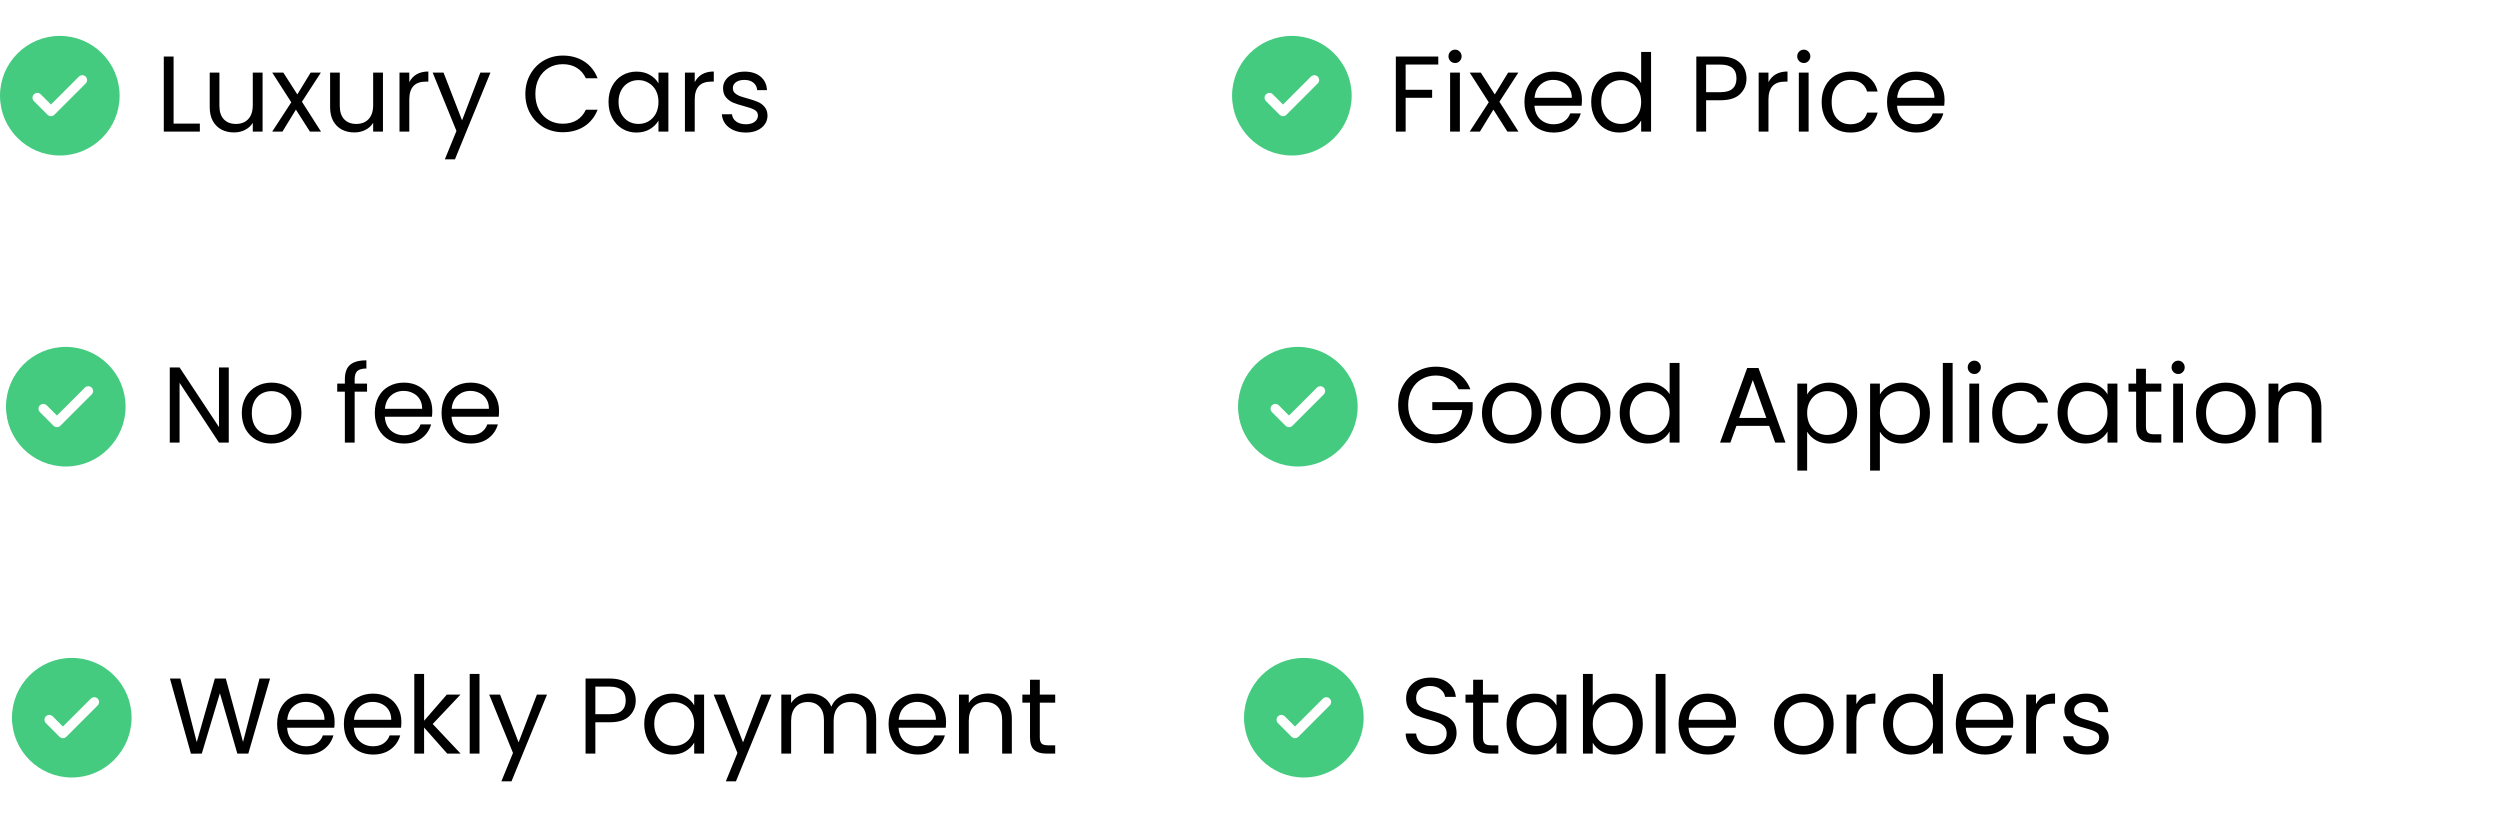 <svg width="418" height="136" viewBox="0 0 418 136" fill="none" xmlns="http://www.w3.org/2000/svg">
<g clip-path="url(#clip0)">
<path d="M217.001 58C211.487 58 207.001 62.486 207.001 68C207.001 73.514 211.487 78 217.001 78C222.515 78 227 73.514 227 68C227 62.486 222.515 58 217.001 58ZM221.328 65.951L216.091 71.188C215.934 71.345 215.727 71.424 215.521 71.424C215.315 71.424 215.109 71.345 214.951 71.188L212.674 68.91C212.359 68.595 212.359 68.085 212.674 67.77C212.989 67.456 213.498 67.456 213.813 67.77L215.521 69.479L220.19 64.811C220.504 64.496 221.014 64.496 221.328 64.811C221.643 65.126 221.643 65.636 221.328 65.951Z" fill="#45CB80"/>
</g>
<g clip-path="url(#clip1)">
<path d="M218.001 110C212.487 110 208.001 114.486 208.001 120C208.001 125.514 212.487 130 218.001 130C223.515 130 228 125.514 228 120C228 114.486 223.515 110 218.001 110ZM222.328 117.951L217.091 123.188C216.934 123.345 216.727 123.424 216.521 123.424C216.315 123.424 216.109 123.345 215.951 123.188L213.674 120.91C213.359 120.595 213.359 120.085 213.674 119.77C213.989 119.456 214.498 119.456 214.813 119.77L216.521 121.479L221.19 116.811C221.504 116.496 222.014 116.496 222.328 116.811C222.643 117.126 222.643 117.636 222.328 117.951Z" fill="#45CB80"/>
</g>
<g clip-path="url(#clip2)">
<path d="M10.001 6C4.487 6 0.001 10.486 0.001 16C0.001 21.514 4.487 26 10.001 26C15.515 26 20 21.514 20 16C20 10.486 15.515 6 10.001 6ZM14.329 13.951L9.091 19.188C8.934 19.345 8.727 19.424 8.521 19.424C8.315 19.424 8.109 19.345 7.951 19.188L5.674 16.91C5.359 16.595 5.359 16.085 5.674 15.771C5.989 15.456 6.498 15.456 6.813 15.771L8.521 17.479L13.19 12.811C13.504 12.496 14.014 12.496 14.329 12.811C14.643 13.126 14.643 13.636 14.329 13.951Z" fill="#45CB80"/>
</g>
<path d="M29.024 20.668H33.416V22H27.386V9.454H29.024V20.668ZM43.904 12.136V22H42.266V20.542C41.953 21.046 41.516 21.442 40.952 21.73C40.4 22.006 39.788 22.144 39.115 22.144C38.347 22.144 37.657 21.988 37.045 21.676C36.434 21.352 35.947 20.872 35.587 20.236C35.239 19.6 35.066 18.826 35.066 17.914V12.136H36.685V17.698C36.685 18.67 36.931 19.42 37.423 19.948C37.916 20.464 38.587 20.722 39.44 20.722C40.316 20.722 41.005 20.452 41.51 19.912C42.014 19.372 42.266 18.586 42.266 17.554V12.136H43.904ZM51.817 22L49.477 18.328L47.227 22H45.517L48.703 17.104L45.517 12.136H47.371L49.711 15.79L51.943 12.136H53.653L50.485 17.014L53.671 22H51.817ZM64.031 12.136V22H62.392V20.542C62.081 21.046 61.642 21.442 61.078 21.73C60.526 22.006 59.914 22.144 59.242 22.144C58.474 22.144 57.785 21.988 57.172 21.676C56.56 21.352 56.075 20.872 55.715 20.236C55.367 19.6 55.193 18.826 55.193 17.914V12.136H56.812V17.698C56.812 18.67 57.059 19.42 57.55 19.948C58.042 20.464 58.715 20.722 59.566 20.722C60.443 20.722 61.133 20.452 61.636 19.912C62.141 19.372 62.392 18.586 62.392 17.554V12.136H64.031ZM68.434 13.738C68.722 13.174 69.13 12.736 69.658 12.424C70.198 12.112 70.852 11.956 71.62 11.956V13.648H71.188C69.352 13.648 68.434 14.644 68.434 16.636V22H66.796V12.136H68.434V13.738ZM82.007 12.136L76.067 26.644H74.375L76.319 21.892L72.341 12.136H74.159L77.255 20.128L80.315 12.136H82.007ZM87.84 15.718C87.84 14.494 88.116 13.396 88.668 12.424C89.22 11.44 89.97 10.672 90.918 10.12C91.878 9.568 92.94 9.292 94.104 9.292C95.472 9.292 96.666 9.622 97.686 10.282C98.706 10.942 99.45 11.878 99.918 13.09H97.956C97.608 12.334 97.104 11.752 96.444 11.344C95.796 10.936 95.016 10.732 94.104 10.732C93.228 10.732 92.442 10.936 91.746 11.344C91.05 11.752 90.504 12.334 90.108 13.09C89.712 13.834 89.514 14.71 89.514 15.718C89.514 16.714 89.712 17.59 90.108 18.346C90.504 19.09 91.05 19.666 91.746 20.074C92.442 20.482 93.228 20.686 94.104 20.686C95.016 20.686 95.796 20.488 96.444 20.092C97.104 19.684 97.608 19.102 97.956 18.346H99.918C99.45 19.546 98.706 20.476 97.686 21.136C96.666 21.784 95.472 22.108 94.104 22.108C92.94 22.108 91.878 21.838 90.918 21.298C89.97 20.746 89.22 19.984 88.668 19.012C88.116 18.04 87.84 16.942 87.84 15.718ZM101.745 17.032C101.745 16.024 101.949 15.142 102.357 14.386C102.765 13.618 103.323 13.024 104.031 12.604C104.751 12.184 105.549 11.974 106.425 11.974C107.289 11.974 108.039 12.16 108.675 12.532C109.311 12.904 109.785 13.372 110.097 13.936V12.136H111.753V22H110.097V20.164C109.773 20.74 109.287 21.22 108.639 21.604C108.003 21.976 107.259 22.162 106.407 22.162C105.531 22.162 104.739 21.946 104.031 21.514C103.323 21.082 102.765 20.476 102.357 19.696C101.949 18.916 101.745 18.028 101.745 17.032ZM110.097 17.05C110.097 16.306 109.947 15.658 109.647 15.106C109.347 14.554 108.939 14.134 108.423 13.846C107.919 13.546 107.361 13.396 106.749 13.396C106.137 13.396 105.579 13.54 105.075 13.828C104.571 14.116 104.169 14.536 103.869 15.088C103.569 15.64 103.419 16.288 103.419 17.032C103.419 17.788 103.569 18.448 103.869 19.012C104.169 19.564 104.571 19.99 105.075 20.29C105.579 20.578 106.137 20.722 106.749 20.722C107.361 20.722 107.919 20.578 108.423 20.29C108.939 19.99 109.347 19.564 109.647 19.012C109.947 18.448 110.097 17.794 110.097 17.05ZM116.159 13.738C116.447 13.174 116.855 12.736 117.383 12.424C117.923 12.112 118.577 11.956 119.345 11.956V13.648H118.913C117.077 13.648 116.159 14.644 116.159 16.636V22H114.521V12.136H116.159V13.738ZM124.728 22.162C123.972 22.162 123.294 22.036 122.694 21.784C122.094 21.52 121.62 21.16 121.272 20.704C120.924 20.236 120.732 19.702 120.696 19.102H122.388C122.436 19.594 122.664 19.996 123.072 20.308C123.492 20.62 124.038 20.776 124.71 20.776C125.334 20.776 125.826 20.638 126.186 20.362C126.546 20.086 126.726 19.738 126.726 19.318C126.726 18.886 126.534 18.568 126.15 18.364C125.766 18.148 125.172 17.938 124.368 17.734C123.636 17.542 123.036 17.35 122.568 17.158C122.112 16.954 121.716 16.66 121.38 16.276C121.056 15.88 120.894 15.364 120.894 14.728C120.894 14.224 121.044 13.762 121.344 13.342C121.644 12.922 122.07 12.592 122.622 12.352C123.174 12.1 123.804 11.974 124.512 11.974C125.604 11.974 126.486 12.25 127.158 12.802C127.83 13.354 128.19 14.11 128.238 15.07H126.6C126.564 14.554 126.354 14.14 125.97 13.828C125.598 13.516 125.094 13.36 124.458 13.36C123.87 13.36 123.402 13.486 123.054 13.738C122.706 13.99 122.532 14.32 122.532 14.728C122.532 15.052 122.634 15.322 122.838 15.538C123.054 15.742 123.318 15.91 123.63 16.042C123.954 16.162 124.398 16.3 124.962 16.456C125.67 16.648 126.246 16.84 126.69 17.032C127.134 17.212 127.512 17.488 127.824 17.86C128.148 18.232 128.316 18.718 128.328 19.318C128.328 19.858 128.178 20.344 127.878 20.776C127.578 21.208 127.152 21.55 126.6 21.802C126.06 22.042 125.436 22.162 124.728 22.162Z" fill="black"/>
<g clip-path="url(#clip3)">
<path d="M216.001 6C210.487 6 206.001 10.486 206.001 16C206.001 21.514 210.487 26 216.001 26C221.515 26 226 21.514 226 16C226 10.486 221.515 6 216.001 6ZM220.328 13.951L215.091 19.188C214.934 19.345 214.727 19.424 214.521 19.424C214.315 19.424 214.109 19.345 213.951 19.188L211.674 16.91C211.359 16.595 211.359 16.085 211.674 15.771C211.989 15.456 212.498 15.456 212.813 15.771L214.521 17.479L219.19 12.811C219.504 12.496 220.014 12.496 220.328 12.811C220.643 13.126 220.643 13.636 220.328 13.951Z" fill="#45CB80"/>
</g>
<path d="M240.478 9.454V10.786H235.024V15.016H239.452V16.348H235.024V22H233.386V9.454H240.478ZM243.302 10.534C242.99 10.534 242.726 10.426 242.51 10.21C242.294 9.994 242.186 9.73 242.186 9.418C242.186 9.106 242.294 8.842 242.51 8.626C242.726 8.41 242.99 8.302 243.302 8.302C243.602 8.302 243.854 8.41 244.058 8.626C244.274 8.842 244.382 9.106 244.382 9.418C244.382 9.73 244.274 9.994 244.058 10.21C243.854 10.426 243.602 10.534 243.302 10.534ZM244.094 12.136V22H242.456V12.136H244.094ZM252.034 22L249.694 18.328L247.444 22H245.734L248.92 17.104L245.734 12.136H247.588L249.928 15.79L252.16 12.136H253.87L250.702 17.014L253.888 22H252.034ZM264.499 16.69C264.499 17.002 264.481 17.332 264.445 17.68H256.561C256.621 18.652 256.951 19.414 257.551 19.966C258.163 20.506 258.901 20.776 259.765 20.776C260.473 20.776 261.061 20.614 261.529 20.29C262.009 19.954 262.345 19.51 262.537 18.958H264.301C264.037 19.906 263.509 20.68 262.717 21.28C261.925 21.868 260.941 22.162 259.765 22.162C258.829 22.162 257.989 21.952 257.245 21.532C256.513 21.112 255.937 20.518 255.517 19.75C255.097 18.97 254.887 18.07 254.887 17.05C254.887 16.03 255.091 15.136 255.499 14.368C255.907 13.6 256.477 13.012 257.209 12.604C257.953 12.184 258.805 11.974 259.765 11.974C260.701 11.974 261.529 12.178 262.249 12.586C262.969 12.994 263.521 13.558 263.905 14.278C264.301 14.986 264.499 15.79 264.499 16.69ZM262.807 16.348C262.807 15.724 262.669 15.19 262.393 14.746C262.117 14.29 261.739 13.948 261.259 13.72C260.791 13.48 260.269 13.36 259.693 13.36C258.865 13.36 258.157 13.624 257.569 14.152C256.993 14.68 256.663 15.412 256.579 16.348H262.807ZM266.049 17.032C266.049 16.024 266.253 15.142 266.661 14.386C267.069 13.618 267.627 13.024 268.335 12.604C269.055 12.184 269.859 11.974 270.747 11.974C271.515 11.974 272.229 12.154 272.889 12.514C273.549 12.862 274.053 13.324 274.401 13.9V8.68H276.057V22H274.401V20.146C274.077 20.734 273.597 21.22 272.961 21.604C272.325 21.976 271.581 22.162 270.729 22.162C269.853 22.162 269.055 21.946 268.335 21.514C267.627 21.082 267.069 20.476 266.661 19.696C266.253 18.916 266.049 18.028 266.049 17.032ZM274.401 17.05C274.401 16.306 274.251 15.658 273.951 15.106C273.651 14.554 273.243 14.134 272.727 13.846C272.223 13.546 271.665 13.396 271.053 13.396C270.441 13.396 269.883 13.54 269.379 13.828C268.875 14.116 268.473 14.536 268.173 15.088C267.873 15.64 267.723 16.288 267.723 17.032C267.723 17.788 267.873 18.448 268.173 19.012C268.473 19.564 268.875 19.99 269.379 20.29C269.883 20.578 270.441 20.722 271.053 20.722C271.665 20.722 272.223 20.578 272.727 20.29C273.243 19.99 273.651 19.564 273.951 19.012C274.251 18.448 274.401 17.794 274.401 17.05ZM292.012 13.126C292.012 14.17 291.652 15.04 290.932 15.736C290.224 16.42 289.138 16.762 287.674 16.762H285.262V22H283.624V9.454H287.674C289.09 9.454 290.164 9.796 290.896 10.48C291.64 11.164 292.012 12.046 292.012 13.126ZM287.674 15.412C288.586 15.412 289.258 15.214 289.69 14.818C290.122 14.422 290.338 13.858 290.338 13.126C290.338 11.578 289.45 10.804 287.674 10.804H285.262V15.412H287.674ZM295.686 13.738C295.974 13.174 296.382 12.736 296.91 12.424C297.45 12.112 298.104 11.956 298.872 11.956V13.648H298.44C296.604 13.648 295.686 14.644 295.686 16.636V22H294.048V12.136H295.686V13.738ZM301.609 10.534C301.297 10.534 301.033 10.426 300.817 10.21C300.601 9.994 300.493 9.73 300.493 9.418C300.493 9.106 300.601 8.842 300.817 8.626C301.033 8.41 301.297 8.302 301.609 8.302C301.909 8.302 302.161 8.41 302.365 8.626C302.581 8.842 302.689 9.106 302.689 9.418C302.689 9.73 302.581 9.994 302.365 10.21C302.161 10.426 301.909 10.534 301.609 10.534ZM302.401 12.136V22H300.763V12.136H302.401ZM304.581 17.05C304.581 16.03 304.785 15.142 305.193 14.386C305.601 13.618 306.165 13.024 306.885 12.604C307.617 12.184 308.451 11.974 309.387 11.974C310.599 11.974 311.595 12.268 312.375 12.856C313.167 13.444 313.689 14.26 313.941 15.304H312.177C312.009 14.704 311.679 14.23 311.187 13.882C310.707 13.534 310.107 13.36 309.387 13.36C308.451 13.36 307.695 13.684 307.119 14.332C306.543 14.968 306.255 15.874 306.255 17.05C306.255 18.238 306.543 19.156 307.119 19.804C307.695 20.452 308.451 20.776 309.387 20.776C310.107 20.776 310.707 20.608 311.187 20.272C311.667 19.936 311.997 19.456 312.177 18.832H313.941C313.677 19.84 313.149 20.65 312.357 21.262C311.565 21.862 310.575 22.162 309.387 22.162C308.451 22.162 307.617 21.952 306.885 21.532C306.165 21.112 305.601 20.518 305.193 19.75C304.785 18.982 304.581 18.082 304.581 17.05ZM325.126 16.69C325.126 17.002 325.108 17.332 325.072 17.68H317.188C317.248 18.652 317.578 19.414 318.178 19.966C318.79 20.506 319.528 20.776 320.392 20.776C321.1 20.776 321.688 20.614 322.156 20.29C322.636 19.954 322.972 19.51 323.164 18.958H324.928C324.664 19.906 324.136 20.68 323.344 21.28C322.552 21.868 321.568 22.162 320.392 22.162C319.456 22.162 318.616 21.952 317.872 21.532C317.14 21.112 316.564 20.518 316.144 19.75C315.724 18.97 315.514 18.07 315.514 17.05C315.514 16.03 315.718 15.136 316.126 14.368C316.534 13.6 317.104 13.012 317.836 12.604C318.58 12.184 319.432 11.974 320.392 11.974C321.328 11.974 322.156 12.178 322.876 12.586C323.596 12.994 324.148 13.558 324.532 14.278C324.928 14.986 325.126 15.79 325.126 16.69ZM323.434 16.348C323.434 15.724 323.296 15.19 323.02 14.746C322.744 14.29 322.366 13.948 321.886 13.72C321.418 13.48 320.896 13.36 320.32 13.36C319.492 13.36 318.784 13.624 318.196 14.152C317.62 14.68 317.29 15.412 317.206 16.348H323.434Z" fill="black"/>
<g clip-path="url(#clip4)">
<path d="M11.001 58C5.487 58 1.001 62.486 1.001 68C1.001 73.514 5.487 78 11.001 78C16.515 78 21 73.514 21 68C21 62.486 16.515 58 11.001 58ZM15.329 65.951L10.091 71.188C9.934 71.345 9.727 71.424 9.521 71.424C9.315 71.424 9.109 71.345 8.951 71.188L6.674 68.91C6.359 68.595 6.359 68.085 6.674 67.77C6.989 67.456 7.498 67.456 7.813 67.77L9.521 69.479L14.19 64.811C14.504 64.496 15.014 64.496 15.329 64.811C15.643 65.126 15.643 65.636 15.329 65.951Z" fill="#45CB80"/>
</g>
<path d="M38.25 74H36.612L30.024 64.01V74H28.386V61.436H30.024L36.612 71.408V61.436H38.25V74ZM45.344 74.162C44.42 74.162 43.58 73.952 42.824 73.532C42.08 73.112 41.492 72.518 41.06 71.75C40.64 70.97 40.43 70.07 40.43 69.05C40.43 68.042 40.646 67.154 41.078 66.386C41.522 65.606 42.122 65.012 42.878 64.604C43.634 64.184 44.48 63.974 45.416 63.974C46.352 63.974 47.198 64.184 47.954 64.604C48.71 65.012 49.304 65.6 49.736 66.368C50.18 67.136 50.402 68.03 50.402 69.05C50.402 70.07 50.174 70.97 49.718 71.75C49.274 72.518 48.668 73.112 47.9 73.532C47.132 73.952 46.28 74.162 45.344 74.162ZM45.344 72.722C45.932 72.722 46.484 72.584 47 72.308C47.516 72.032 47.93 71.618 48.242 71.066C48.566 70.514 48.728 69.842 48.728 69.05C48.728 68.258 48.572 67.586 48.26 67.034C47.948 66.482 47.54 66.074 47.036 65.81C46.532 65.534 45.986 65.396 45.398 65.396C44.798 65.396 44.246 65.534 43.742 65.81C43.25 66.074 42.854 66.482 42.554 67.034C42.254 67.586 42.104 68.258 42.104 69.05C42.104 69.854 42.248 70.532 42.536 71.084C42.836 71.636 43.232 72.05 43.724 72.326C44.216 72.59 44.756 72.722 45.344 72.722ZM61.369 65.486H59.299V74H57.661V65.486H56.383V64.136H57.661V63.434C57.661 62.33 57.943 61.526 58.507 61.022C59.083 60.506 60.001 60.248 61.261 60.248V61.616C60.541 61.616 60.031 61.76 59.731 62.048C59.443 62.324 59.299 62.786 59.299 63.434V64.136H61.369V65.486ZM72.279 68.69C72.279 69.002 72.261 69.332 72.225 69.68H64.341C64.401 70.652 64.731 71.414 65.331 71.966C65.943 72.506 66.681 72.776 67.545 72.776C68.253 72.776 68.841 72.614 69.309 72.29C69.789 71.954 70.125 71.51 70.317 70.958H72.081C71.817 71.906 71.289 72.68 70.497 73.28C69.705 73.868 68.721 74.162 67.545 74.162C66.609 74.162 65.769 73.952 65.025 73.532C64.293 73.112 63.717 72.518 63.297 71.75C62.877 70.97 62.667 70.07 62.667 69.05C62.667 68.03 62.871 67.136 63.279 66.368C63.687 65.6 64.257 65.012 64.989 64.604C65.733 64.184 66.585 63.974 67.545 63.974C68.481 63.974 69.309 64.178 70.029 64.586C70.749 64.994 71.301 65.558 71.685 66.278C72.081 66.986 72.279 67.79 72.279 68.69ZM70.587 68.348C70.587 67.724 70.449 67.19 70.173 66.746C69.897 66.29 69.519 65.948 69.039 65.72C68.571 65.48 68.049 65.36 67.473 65.36C66.645 65.36 65.937 65.624 65.349 66.152C64.773 66.68 64.443 67.412 64.359 68.348H70.587ZM83.441 68.69C83.441 69.002 83.423 69.332 83.387 69.68H75.503C75.563 70.652 75.893 71.414 76.493 71.966C77.105 72.506 77.843 72.776 78.707 72.776C79.415 72.776 80.003 72.614 80.471 72.29C80.951 71.954 81.287 71.51 81.479 70.958H83.243C82.979 71.906 82.451 72.68 81.659 73.28C80.867 73.868 79.883 74.162 78.707 74.162C77.771 74.162 76.931 73.952 76.187 73.532C75.455 73.112 74.879 72.518 74.459 71.75C74.039 70.97 73.829 70.07 73.829 69.05C73.829 68.03 74.033 67.136 74.441 66.368C74.849 65.6 75.419 65.012 76.151 64.604C76.895 64.184 77.747 63.974 78.707 63.974C79.643 63.974 80.471 64.178 81.191 64.586C81.911 64.994 82.463 65.558 82.847 66.278C83.243 66.986 83.441 67.79 83.441 68.69ZM81.749 68.348C81.749 67.724 81.611 67.19 81.335 66.746C81.059 66.29 80.681 65.948 80.201 65.72C79.733 65.48 79.211 65.36 78.635 65.36C77.807 65.36 77.099 65.624 76.511 66.152C75.935 66.68 75.605 67.412 75.521 68.348H81.749Z" fill="black"/>
<path d="M243.89 65.09C243.542 64.358 243.038 63.794 242.378 63.398C241.718 62.99 240.95 62.786 240.074 62.786C239.198 62.786 238.406 62.99 237.698 63.398C237.002 63.794 236.45 64.37 236.042 65.126C235.646 65.87 235.448 66.734 235.448 67.718C235.448 68.702 235.646 69.566 236.042 70.31C236.45 71.054 237.002 71.63 237.698 72.038C238.406 72.434 239.198 72.632 240.074 72.632C241.298 72.632 242.306 72.266 243.098 71.534C243.89 70.802 244.352 69.812 244.484 68.564H239.48V67.232H246.23V68.492C246.134 69.524 245.81 70.472 245.258 71.336C244.706 72.188 243.98 72.866 243.08 73.37C242.18 73.862 241.178 74.108 240.074 74.108C238.91 74.108 237.848 73.838 236.888 73.298C235.928 72.746 235.166 71.984 234.602 71.012C234.05 70.04 233.774 68.942 233.774 67.718C233.774 66.494 234.05 65.396 234.602 64.424C235.166 63.44 235.928 62.678 236.888 62.138C237.848 61.586 238.91 61.31 240.074 61.31C241.406 61.31 242.582 61.64 243.602 62.3C244.634 62.96 245.384 63.89 245.852 65.09H243.89ZM252.698 74.162C251.774 74.162 250.934 73.952 250.178 73.532C249.434 73.112 248.846 72.518 248.414 71.75C247.994 70.97 247.784 70.07 247.784 69.05C247.784 68.042 248 67.154 248.432 66.386C248.876 65.606 249.476 65.012 250.232 64.604C250.988 64.184 251.834 63.974 252.77 63.974C253.706 63.974 254.552 64.184 255.308 64.604C256.064 65.012 256.658 65.6 257.09 66.368C257.534 67.136 257.756 68.03 257.756 69.05C257.756 70.07 257.528 70.97 257.072 71.75C256.628 72.518 256.022 73.112 255.254 73.532C254.486 73.952 253.634 74.162 252.698 74.162ZM252.698 72.722C253.286 72.722 253.838 72.584 254.354 72.308C254.87 72.032 255.284 71.618 255.596 71.066C255.92 70.514 256.082 69.842 256.082 69.05C256.082 68.258 255.926 67.586 255.614 67.034C255.302 66.482 254.894 66.074 254.39 65.81C253.886 65.534 253.34 65.396 252.752 65.396C252.152 65.396 251.6 65.534 251.096 65.81C250.604 66.074 250.208 66.482 249.908 67.034C249.608 67.586 249.458 68.258 249.458 69.05C249.458 69.854 249.602 70.532 249.89 71.084C250.19 71.636 250.586 72.05 251.078 72.326C251.57 72.59 252.11 72.722 252.698 72.722ZM264.211 74.162C263.287 74.162 262.447 73.952 261.691 73.532C260.947 73.112 260.359 72.518 259.927 71.75C259.507 70.97 259.297 70.07 259.297 69.05C259.297 68.042 259.513 67.154 259.945 66.386C260.389 65.606 260.989 65.012 261.745 64.604C262.501 64.184 263.347 63.974 264.283 63.974C265.219 63.974 266.065 64.184 266.821 64.604C267.577 65.012 268.171 65.6 268.603 66.368C269.047 67.136 269.269 68.03 269.269 69.05C269.269 70.07 269.041 70.97 268.585 71.75C268.141 72.518 267.535 73.112 266.767 73.532C265.999 73.952 265.147 74.162 264.211 74.162ZM264.211 72.722C264.799 72.722 265.351 72.584 265.867 72.308C266.383 72.032 266.797 71.618 267.109 71.066C267.433 70.514 267.595 69.842 267.595 69.05C267.595 68.258 267.439 67.586 267.127 67.034C266.815 66.482 266.407 66.074 265.903 65.81C265.399 65.534 264.853 65.396 264.265 65.396C263.665 65.396 263.113 65.534 262.609 65.81C262.117 66.074 261.721 66.482 261.421 67.034C261.121 67.586 260.971 68.258 260.971 69.05C260.971 69.854 261.115 70.532 261.403 71.084C261.703 71.636 262.099 72.05 262.591 72.326C263.083 72.59 263.623 72.722 264.211 72.722ZM270.811 69.032C270.811 68.024 271.015 67.142 271.423 66.386C271.831 65.618 272.389 65.024 273.097 64.604C273.817 64.184 274.621 63.974 275.509 63.974C276.277 63.974 276.991 64.154 277.651 64.514C278.311 64.862 278.815 65.324 279.163 65.9V60.68H280.819V74H279.163V72.146C278.839 72.734 278.359 73.22 277.723 73.604C277.087 73.976 276.343 74.162 275.491 74.162C274.615 74.162 273.817 73.946 273.097 73.514C272.389 73.082 271.831 72.476 271.423 71.696C271.015 70.916 270.811 70.028 270.811 69.032ZM279.163 69.05C279.163 68.306 279.013 67.658 278.713 67.106C278.413 66.554 278.005 66.134 277.489 65.846C276.985 65.546 276.427 65.396 275.815 65.396C275.203 65.396 274.645 65.54 274.141 65.828C273.637 66.116 273.235 66.536 272.935 67.088C272.635 67.64 272.485 68.288 272.485 69.032C272.485 69.788 272.635 70.448 272.935 71.012C273.235 71.564 273.637 71.99 274.141 72.29C274.645 72.578 275.203 72.722 275.815 72.722C276.427 72.722 276.985 72.578 277.489 72.29C278.005 71.99 278.413 71.564 278.713 71.012C279.013 70.448 279.163 69.794 279.163 69.05ZM295.802 71.21H290.33L289.322 74H287.594L292.13 61.526H294.02L298.538 74H296.81L295.802 71.21ZM295.334 69.878L293.066 63.542L290.798 69.878H295.334ZM302.153 65.954C302.477 65.39 302.957 64.922 303.593 64.55C304.241 64.166 304.991 63.974 305.843 63.974C306.719 63.974 307.511 64.184 308.219 64.604C308.939 65.024 309.503 65.618 309.911 66.386C310.319 67.142 310.523 68.024 310.523 69.032C310.523 70.028 310.319 70.916 309.911 71.696C309.503 72.476 308.939 73.082 308.219 73.514C307.511 73.946 306.719 74.162 305.843 74.162C305.003 74.162 304.259 73.976 303.611 73.604C302.975 73.22 302.489 72.746 302.153 72.182V78.68H300.515V64.136H302.153V65.954ZM308.849 69.032C308.849 68.288 308.699 67.64 308.399 67.088C308.099 66.536 307.691 66.116 307.175 65.828C306.671 65.54 306.113 65.396 305.501 65.396C304.901 65.396 304.343 65.546 303.827 65.846C303.323 66.134 302.915 66.56 302.603 67.124C302.303 67.676 302.153 68.318 302.153 69.05C302.153 69.794 302.303 70.448 302.603 71.012C302.915 71.564 303.323 71.99 303.827 72.29C304.343 72.578 304.901 72.722 305.501 72.722C306.113 72.722 306.671 72.578 307.175 72.29C307.691 71.99 308.099 71.564 308.399 71.012C308.699 70.448 308.849 69.788 308.849 69.032ZM314.317 65.954C314.641 65.39 315.121 64.922 315.757 64.55C316.405 64.166 317.155 63.974 318.007 63.974C318.883 63.974 319.675 64.184 320.383 64.604C321.103 65.024 321.667 65.618 322.075 66.386C322.483 67.142 322.687 68.024 322.687 69.032C322.687 70.028 322.483 70.916 322.075 71.696C321.667 72.476 321.103 73.082 320.383 73.514C319.675 73.946 318.883 74.162 318.007 74.162C317.167 74.162 316.423 73.976 315.775 73.604C315.139 73.22 314.653 72.746 314.317 72.182V78.68H312.679V64.136H314.317V65.954ZM321.013 69.032C321.013 68.288 320.863 67.64 320.563 67.088C320.263 66.536 319.855 66.116 319.339 65.828C318.835 65.54 318.277 65.396 317.665 65.396C317.065 65.396 316.507 65.546 315.991 65.846C315.487 66.134 315.079 66.56 314.767 67.124C314.467 67.676 314.317 68.318 314.317 69.05C314.317 69.794 314.467 70.448 314.767 71.012C315.079 71.564 315.487 71.99 315.991 72.29C316.507 72.578 317.065 72.722 317.665 72.722C318.277 72.722 318.835 72.578 319.339 72.29C319.855 71.99 320.263 71.564 320.563 71.012C320.863 70.448 321.013 69.788 321.013 69.032ZM326.481 60.68V74H324.843V60.68H326.481ZM330.119 62.534C329.807 62.534 329.543 62.426 329.327 62.21C329.111 61.994 329.003 61.73 329.003 61.418C329.003 61.106 329.111 60.842 329.327 60.626C329.543 60.41 329.807 60.302 330.119 60.302C330.419 60.302 330.671 60.41 330.875 60.626C331.091 60.842 331.199 61.106 331.199 61.418C331.199 61.73 331.091 61.994 330.875 62.21C330.671 62.426 330.419 62.534 330.119 62.534ZM330.911 64.136V74H329.273V64.136H330.911ZM333.09 69.05C333.09 68.03 333.294 67.142 333.702 66.386C334.11 65.618 334.674 65.024 335.394 64.604C336.126 64.184 336.96 63.974 337.896 63.974C339.108 63.974 340.104 64.268 340.884 64.856C341.676 65.444 342.198 66.26 342.45 67.304H340.686C340.518 66.704 340.188 66.23 339.696 65.882C339.216 65.534 338.616 65.36 337.896 65.36C336.96 65.36 336.204 65.684 335.628 66.332C335.052 66.968 334.764 67.874 334.764 69.05C334.764 70.238 335.052 71.156 335.628 71.804C336.204 72.452 336.96 72.776 337.896 72.776C338.616 72.776 339.216 72.608 339.696 72.272C340.176 71.936 340.506 71.456 340.686 70.832H342.45C342.186 71.84 341.658 72.65 340.866 73.262C340.074 73.862 339.084 74.162 337.896 74.162C336.96 74.162 336.126 73.952 335.394 73.532C334.674 73.112 334.11 72.518 333.702 71.75C333.294 70.982 333.09 70.082 333.09 69.05ZM344.024 69.032C344.024 68.024 344.228 67.142 344.636 66.386C345.044 65.618 345.602 65.024 346.31 64.604C347.03 64.184 347.828 63.974 348.704 63.974C349.568 63.974 350.318 64.16 350.954 64.532C351.59 64.904 352.064 65.372 352.376 65.936V64.136H354.032V74H352.376V72.164C352.052 72.74 351.566 73.22 350.918 73.604C350.282 73.976 349.538 74.162 348.686 74.162C347.81 74.162 347.018 73.946 346.31 73.514C345.602 73.082 345.044 72.476 344.636 71.696C344.228 70.916 344.024 70.028 344.024 69.032ZM352.376 69.05C352.376 68.306 352.226 67.658 351.926 67.106C351.626 66.554 351.218 66.134 350.702 65.846C350.198 65.546 349.64 65.396 349.028 65.396C348.416 65.396 347.858 65.54 347.354 65.828C346.85 66.116 346.448 66.536 346.148 67.088C345.848 67.64 345.698 68.288 345.698 69.032C345.698 69.788 345.848 70.448 346.148 71.012C346.448 71.564 346.85 71.99 347.354 72.29C347.858 72.578 348.416 72.722 349.028 72.722C349.64 72.722 350.198 72.578 350.702 72.29C351.218 71.99 351.626 71.564 351.926 71.012C352.226 70.448 352.376 69.794 352.376 69.05ZM358.798 65.486V71.3C358.798 71.78 358.9 72.122 359.104 72.326C359.308 72.518 359.662 72.614 360.166 72.614H361.372V74H359.896C358.984 74 358.3 73.79 357.844 73.37C357.388 72.95 357.16 72.26 357.16 71.3V65.486H355.882V64.136H357.16V61.652H358.798V64.136H361.372V65.486H358.798ZM364.203 62.534C363.891 62.534 363.627 62.426 363.411 62.21C363.195 61.994 363.087 61.73 363.087 61.418C363.087 61.106 363.195 60.842 363.411 60.626C363.627 60.41 363.891 60.302 364.203 60.302C364.503 60.302 364.755 60.41 364.959 60.626C365.175 60.842 365.283 61.106 365.283 61.418C365.283 61.73 365.175 61.994 364.959 62.21C364.755 62.426 364.503 62.534 364.203 62.534ZM364.995 64.136V74H363.357V64.136H364.995ZM372.088 74.162C371.164 74.162 370.324 73.952 369.568 73.532C368.824 73.112 368.236 72.518 367.804 71.75C367.384 70.97 367.174 70.07 367.174 69.05C367.174 68.042 367.39 67.154 367.822 66.386C368.266 65.606 368.866 65.012 369.622 64.604C370.378 64.184 371.224 63.974 372.16 63.974C373.096 63.974 373.942 64.184 374.698 64.604C375.454 65.012 376.048 65.6 376.48 66.368C376.924 67.136 377.146 68.03 377.146 69.05C377.146 70.07 376.918 70.97 376.462 71.75C376.018 72.518 375.412 73.112 374.644 73.532C373.876 73.952 373.024 74.162 372.088 74.162ZM372.088 72.722C372.676 72.722 373.228 72.584 373.744 72.308C374.26 72.032 374.674 71.618 374.986 71.066C375.31 70.514 375.472 69.842 375.472 69.05C375.472 68.258 375.316 67.586 375.004 67.034C374.692 66.482 374.284 66.074 373.78 65.81C373.276 65.534 372.73 65.396 372.142 65.396C371.542 65.396 370.99 65.534 370.486 65.81C369.994 66.074 369.598 66.482 369.298 67.034C368.998 67.586 368.848 68.258 368.848 69.05C368.848 69.854 368.992 70.532 369.28 71.084C369.58 71.636 369.976 72.05 370.468 72.326C370.96 72.59 371.5 72.722 372.088 72.722ZM384.106 63.956C385.306 63.956 386.278 64.322 387.022 65.054C387.766 65.774 388.138 66.818 388.138 68.186V74H386.518V68.42C386.518 67.436 386.272 66.686 385.78 66.17C385.288 65.642 384.616 65.378 383.764 65.378C382.9 65.378 382.21 65.648 381.694 66.188C381.19 66.728 380.938 67.514 380.938 68.546V74H379.3V64.136H380.938V65.54C381.262 65.036 381.7 64.646 382.252 64.37C382.816 64.094 383.434 63.956 384.106 63.956Z" fill="black"/>
<g clip-path="url(#clip5)">
<path d="M12.001 110C6.487 110 2.001 114.486 2.001 120C2.001 125.514 6.487 130 12.001 130C17.515 130 22 125.514 22 120C22 114.486 17.515 110 12.001 110ZM16.328 117.951L11.091 123.188C10.934 123.345 10.727 123.424 10.521 123.424C10.315 123.424 10.109 123.345 9.951 123.188L7.674 120.91C7.359 120.595 7.359 120.085 7.674 119.77C7.989 119.456 8.498 119.456 8.813 119.77L10.521 121.479L15.19 116.811C15.504 116.496 16.014 116.496 16.328 116.811C16.643 117.126 16.643 117.636 16.328 117.951Z" fill="#45CB80"/>
</g>
<path d="M45.154 113.454L41.518 126H39.682L36.766 115.902L33.742 126L31.924 126.018L28.414 113.454H30.16L32.896 124.092L35.92 113.454H37.756L40.636 124.056L43.39 113.454H45.154ZM55.947 120.69C55.947 121.002 55.928 121.332 55.892 121.68H48.008C48.069 122.652 48.398 123.414 48.998 123.966C49.611 124.506 50.349 124.776 51.212 124.776C51.92 124.776 52.508 124.614 52.977 124.29C53.456 123.954 53.792 123.51 53.984 122.958H55.748C55.484 123.906 54.956 124.68 54.164 125.28C53.373 125.868 52.389 126.162 51.212 126.162C50.276 126.162 49.437 125.952 48.693 125.532C47.961 125.112 47.385 124.518 46.965 123.75C46.544 122.97 46.334 122.07 46.334 121.05C46.334 120.03 46.538 119.136 46.947 118.368C47.355 117.6 47.925 117.012 48.657 116.604C49.401 116.184 50.252 115.974 51.212 115.974C52.148 115.974 52.977 116.178 53.697 116.586C54.416 116.994 54.968 117.558 55.352 118.278C55.748 118.986 55.947 119.79 55.947 120.69ZM54.255 120.348C54.255 119.724 54.117 119.19 53.84 118.746C53.565 118.29 53.187 117.948 52.706 117.72C52.239 117.48 51.717 117.36 51.141 117.36C50.312 117.36 49.605 117.624 49.017 118.152C48.441 118.68 48.111 119.412 48.026 120.348H54.255ZM67.109 120.69C67.109 121.002 67.091 121.332 67.055 121.68H59.171C59.231 122.652 59.561 123.414 60.161 123.966C60.773 124.506 61.511 124.776 62.375 124.776C63.083 124.776 63.671 124.614 64.139 124.29C64.619 123.954 64.955 123.51 65.147 122.958H66.911C66.647 123.906 66.119 124.68 65.327 125.28C64.535 125.868 63.551 126.162 62.375 126.162C61.439 126.162 60.599 125.952 59.855 125.532C59.123 125.112 58.547 124.518 58.127 123.75C57.707 122.97 57.497 122.07 57.497 121.05C57.497 120.03 57.701 119.136 58.109 118.368C58.517 117.6 59.087 117.012 59.819 116.604C60.563 116.184 61.415 115.974 62.375 115.974C63.311 115.974 64.139 116.178 64.859 116.586C65.579 116.994 66.131 117.558 66.515 118.278C66.911 118.986 67.109 119.79 67.109 120.69ZM65.417 120.348C65.417 119.724 65.279 119.19 65.003 118.746C64.727 118.29 64.349 117.948 63.869 117.72C63.401 117.48 62.879 117.36 62.303 117.36C61.475 117.36 60.767 117.624 60.179 118.152C59.603 118.68 59.273 119.412 59.189 120.348H65.417ZM74.779 126L70.909 121.644V126H69.271V112.68H70.909V120.51L74.707 116.136H76.993L72.349 121.05L77.011 126H74.779ZM80.172 112.68V126H78.534V112.68H80.172ZM91.46 116.136L85.52 130.644H83.828L85.772 125.892L81.794 116.136H83.612L86.708 124.128L89.768 116.136H91.46ZM106.294 117.126C106.294 118.17 105.934 119.04 105.214 119.736C104.506 120.42 103.42 120.762 101.956 120.762H99.543V126H97.906V113.454H101.956C103.372 113.454 104.446 113.796 105.178 114.48C105.922 115.164 106.294 116.046 106.294 117.126ZM101.956 119.412C102.868 119.412 103.54 119.214 103.972 118.818C104.404 118.422 104.62 117.858 104.62 117.126C104.62 115.578 103.732 114.804 101.956 114.804H99.543V119.412H101.956ZM107.717 121.032C107.717 120.024 107.921 119.142 108.329 118.386C108.737 117.618 109.295 117.024 110.003 116.604C110.723 116.184 111.521 115.974 112.397 115.974C113.261 115.974 114.011 116.16 114.647 116.532C115.283 116.904 115.757 117.372 116.069 117.936V116.136H117.725V126H116.069V124.164C115.745 124.74 115.259 125.22 114.611 125.604C113.975 125.976 113.231 126.162 112.379 126.162C111.503 126.162 110.711 125.946 110.003 125.514C109.295 125.082 108.737 124.476 108.329 123.696C107.921 122.916 107.717 122.028 107.717 121.032ZM116.069 121.05C116.069 120.306 115.919 119.658 115.619 119.106C115.319 118.554 114.911 118.134 114.395 117.846C113.891 117.546 113.333 117.396 112.721 117.396C112.109 117.396 111.551 117.54 111.047 117.828C110.543 118.116 110.141 118.536 109.841 119.088C109.541 119.64 109.391 120.288 109.391 121.032C109.391 121.788 109.541 122.448 109.841 123.012C110.141 123.564 110.543 123.99 111.047 124.29C111.551 124.578 112.109 124.722 112.721 124.722C113.333 124.722 113.891 124.578 114.395 124.29C114.911 123.99 115.319 123.564 115.619 123.012C115.919 122.448 116.069 121.794 116.069 121.05ZM128.989 116.136L123.049 130.644H121.357L123.301 125.892L119.323 116.136H121.141L124.237 124.128L127.297 116.136H128.989ZM142.498 115.956C143.266 115.956 143.95 116.118 144.55 116.442C145.15 116.754 145.624 117.228 145.972 117.864C146.32 118.5 146.494 119.274 146.494 120.186V126H144.874V120.42C144.874 119.436 144.628 118.686 144.136 118.17C143.656 117.642 143.002 117.378 142.174 117.378C141.322 117.378 140.644 117.654 140.14 118.206C139.636 118.746 139.384 119.532 139.384 120.564V126H137.764V120.42C137.764 119.436 137.518 118.686 137.026 118.17C136.546 117.642 135.892 117.378 135.064 117.378C134.212 117.378 133.534 117.654 133.03 118.206C132.526 118.746 132.274 119.532 132.274 120.564V126H130.636V116.136H132.274V117.558C132.598 117.042 133.03 116.646 133.57 116.37C134.122 116.094 134.728 115.956 135.388 115.956C136.216 115.956 136.948 116.142 137.584 116.514C138.22 116.886 138.694 117.432 139.006 118.152C139.282 117.456 139.738 116.916 140.374 116.532C141.01 116.148 141.718 115.956 142.498 115.956ZM158.181 120.69C158.181 121.002 158.163 121.332 158.127 121.68H150.243C150.303 122.652 150.633 123.414 151.233 123.966C151.845 124.506 152.583 124.776 153.447 124.776C154.155 124.776 154.743 124.614 155.211 124.29C155.691 123.954 156.027 123.51 156.219 122.958H157.983C157.719 123.906 157.191 124.68 156.399 125.28C155.607 125.868 154.623 126.162 153.447 126.162C152.511 126.162 151.671 125.952 150.927 125.532C150.195 125.112 149.619 124.518 149.199 123.75C148.779 122.97 148.569 122.07 148.569 121.05C148.569 120.03 148.773 119.136 149.181 118.368C149.589 117.6 150.159 117.012 150.891 116.604C151.635 116.184 152.487 115.974 153.447 115.974C154.383 115.974 155.211 116.178 155.931 116.586C156.651 116.994 157.203 117.558 157.587 118.278C157.983 118.986 158.181 119.79 158.181 120.69ZM156.489 120.348C156.489 119.724 156.351 119.19 156.075 118.746C155.799 118.29 155.421 117.948 154.941 117.72C154.473 117.48 153.951 117.36 153.375 117.36C152.547 117.36 151.839 117.624 151.251 118.152C150.675 118.68 150.345 119.412 150.261 120.348H156.489ZM165.149 115.956C166.349 115.956 167.321 116.322 168.065 117.054C168.809 117.774 169.181 118.818 169.181 120.186V126H167.561V120.42C167.561 119.436 167.315 118.686 166.823 118.17C166.331 117.642 165.659 117.378 164.807 117.378C163.943 117.378 163.253 117.648 162.737 118.188C162.233 118.728 161.981 119.514 161.981 120.546V126H160.343V116.136H161.981V117.54C162.305 117.036 162.743 116.646 163.295 116.37C163.859 116.094 164.477 115.956 165.149 115.956ZM173.855 117.486V123.3C173.855 123.78 173.957 124.122 174.161 124.326C174.365 124.518 174.719 124.614 175.223 124.614H176.429V126H174.953C174.041 126 173.357 125.79 172.901 125.37C172.445 124.95 172.217 124.26 172.217 123.3V117.486H170.939V116.136H172.217V113.652H173.855V116.136H176.429V117.486H173.855Z" fill="black"/>
<path d="M239.364 126.126C238.536 126.126 237.792 125.982 237.132 125.694C236.484 125.394 235.974 124.986 235.602 124.47C235.23 123.942 235.038 123.336 235.026 122.652H236.772C236.832 123.24 237.072 123.738 237.492 124.146C237.924 124.542 238.548 124.74 239.364 124.74C240.144 124.74 240.756 124.548 241.2 124.164C241.656 123.768 241.884 123.264 241.884 122.652C241.884 122.172 241.752 121.782 241.488 121.482C241.224 121.182 240.894 120.954 240.498 120.798C240.102 120.642 239.568 120.474 238.896 120.294C238.068 120.078 237.402 119.862 236.898 119.646C236.406 119.43 235.98 119.094 235.62 118.638C235.272 118.17 235.098 117.546 235.098 116.766C235.098 116.082 235.272 115.476 235.62 114.948C235.968 114.42 236.454 114.012 237.078 113.724C237.714 113.436 238.44 113.292 239.256 113.292C240.432 113.292 241.392 113.586 242.136 114.174C242.892 114.762 243.318 115.542 243.414 116.514H241.614C241.554 116.034 241.302 115.614 240.858 115.254C240.414 114.882 239.826 114.696 239.094 114.696C238.41 114.696 237.852 114.876 237.42 115.236C236.988 115.584 236.772 116.076 236.772 116.712C236.772 117.168 236.898 117.54 237.15 117.828C237.414 118.116 237.732 118.338 238.104 118.494C238.488 118.638 239.022 118.806 239.706 118.998C240.534 119.226 241.2 119.454 241.704 119.682C242.208 119.898 242.64 120.24 243 120.708C243.36 121.164 243.54 121.788 243.54 122.58C243.54 123.192 243.378 123.768 243.054 124.308C242.73 124.848 242.25 125.286 241.614 125.622C240.978 125.958 240.228 126.126 239.364 126.126ZM247.948 117.486V123.3C247.948 123.78 248.05 124.122 248.254 124.326C248.458 124.518 248.812 124.614 249.316 124.614H250.522V126H249.046C248.134 126 247.45 125.79 246.994 125.37C246.538 124.95 246.31 124.26 246.31 123.3V117.486H245.032V116.136H246.31V113.652H247.948V116.136H250.522V117.486H247.948ZM251.895 121.032C251.895 120.024 252.099 119.142 252.507 118.386C252.915 117.618 253.473 117.024 254.181 116.604C254.901 116.184 255.699 115.974 256.575 115.974C257.439 115.974 258.189 116.16 258.825 116.532C259.461 116.904 259.935 117.372 260.247 117.936V116.136H261.903V126H260.247V124.164C259.923 124.74 259.437 125.22 258.789 125.604C258.153 125.976 257.409 126.162 256.557 126.162C255.681 126.162 254.889 125.946 254.181 125.514C253.473 125.082 252.915 124.476 252.507 123.696C252.099 122.916 251.895 122.028 251.895 121.032ZM260.247 121.05C260.247 120.306 260.097 119.658 259.797 119.106C259.497 118.554 259.089 118.134 258.573 117.846C258.069 117.546 257.511 117.396 256.899 117.396C256.287 117.396 255.729 117.54 255.225 117.828C254.721 118.116 254.319 118.536 254.019 119.088C253.719 119.64 253.569 120.288 253.569 121.032C253.569 121.788 253.719 122.448 254.019 123.012C254.319 123.564 254.721 123.99 255.225 124.29C255.729 124.578 256.287 124.722 256.899 124.722C257.511 124.722 258.069 124.578 258.573 124.29C259.089 123.99 259.497 123.564 259.797 123.012C260.097 122.448 260.247 121.794 260.247 121.05ZM266.309 117.972C266.645 117.384 267.137 116.904 267.785 116.532C268.433 116.16 269.171 115.974 269.999 115.974C270.887 115.974 271.685 116.184 272.393 116.604C273.101 117.024 273.659 117.618 274.067 118.386C274.475 119.142 274.679 120.024 274.679 121.032C274.679 122.028 274.475 122.916 274.067 123.696C273.659 124.476 273.095 125.082 272.375 125.514C271.667 125.946 270.875 126.162 269.999 126.162C269.147 126.162 268.397 125.976 267.749 125.604C267.113 125.232 266.633 124.758 266.309 124.182V126H264.671V112.68H266.309V117.972ZM273.005 121.032C273.005 120.288 272.855 119.64 272.555 119.088C272.255 118.536 271.847 118.116 271.331 117.828C270.827 117.54 270.269 117.396 269.657 117.396C269.057 117.396 268.499 117.546 267.983 117.846C267.479 118.134 267.071 118.56 266.759 119.124C266.459 119.676 266.309 120.318 266.309 121.05C266.309 121.794 266.459 122.448 266.759 123.012C267.071 123.564 267.479 123.99 267.983 124.29C268.499 124.578 269.057 124.722 269.657 124.722C270.269 124.722 270.827 124.578 271.331 124.29C271.847 123.99 272.255 123.564 272.555 123.012C272.855 122.448 273.005 121.788 273.005 121.032ZM278.473 112.68V126H276.835V112.68H278.473ZM290.265 120.69C290.265 121.002 290.247 121.332 290.211 121.68H282.327C282.387 122.652 282.717 123.414 283.317 123.966C283.929 124.506 284.667 124.776 285.531 124.776C286.239 124.776 286.827 124.614 287.295 124.29C287.775 123.954 288.111 123.51 288.303 122.958H290.067C289.803 123.906 289.275 124.68 288.483 125.28C287.691 125.868 286.707 126.162 285.531 126.162C284.595 126.162 283.755 125.952 283.011 125.532C282.279 125.112 281.703 124.518 281.283 123.75C280.863 122.97 280.653 122.07 280.653 121.05C280.653 120.03 280.857 119.136 281.265 118.368C281.673 117.6 282.243 117.012 282.975 116.604C283.719 116.184 284.571 115.974 285.531 115.974C286.467 115.974 287.295 116.178 288.015 116.586C288.735 116.994 289.287 117.558 289.671 118.278C290.067 118.986 290.265 119.79 290.265 120.69ZM288.573 120.348C288.573 119.724 288.435 119.19 288.159 118.746C287.883 118.29 287.505 117.948 287.025 117.72C286.557 117.48 286.035 117.36 285.459 117.36C284.631 117.36 283.923 117.624 283.335 118.152C282.759 118.68 282.429 119.412 282.345 120.348H288.573ZM301.528 126.162C300.604 126.162 299.764 125.952 299.008 125.532C298.264 125.112 297.676 124.518 297.244 123.75C296.824 122.97 296.614 122.07 296.614 121.05C296.614 120.042 296.83 119.154 297.262 118.386C297.706 117.606 298.306 117.012 299.062 116.604C299.818 116.184 300.664 115.974 301.6 115.974C302.536 115.974 303.382 116.184 304.138 116.604C304.894 117.012 305.488 117.6 305.92 118.368C306.364 119.136 306.586 120.03 306.586 121.05C306.586 122.07 306.358 122.97 305.902 123.75C305.458 124.518 304.852 125.112 304.084 125.532C303.316 125.952 302.464 126.162 301.528 126.162ZM301.528 124.722C302.116 124.722 302.668 124.584 303.184 124.308C303.7 124.032 304.114 123.618 304.426 123.066C304.75 122.514 304.912 121.842 304.912 121.05C304.912 120.258 304.756 119.586 304.444 119.034C304.132 118.482 303.724 118.074 303.22 117.81C302.716 117.534 302.17 117.396 301.582 117.396C300.982 117.396 300.43 117.534 299.926 117.81C299.434 118.074 299.038 118.482 298.738 119.034C298.438 119.586 298.288 120.258 298.288 121.05C298.288 121.854 298.432 122.532 298.72 123.084C299.02 123.636 299.416 124.05 299.908 124.326C300.4 124.59 300.94 124.722 301.528 124.722ZM310.378 117.738C310.666 117.174 311.074 116.736 311.602 116.424C312.142 116.112 312.796 115.956 313.564 115.956V117.648H313.132C311.296 117.648 310.378 118.644 310.378 120.636V126H308.74V116.136H310.378V117.738ZM314.842 121.032C314.842 120.024 315.046 119.142 315.454 118.386C315.862 117.618 316.42 117.024 317.128 116.604C317.848 116.184 318.652 115.974 319.54 115.974C320.308 115.974 321.022 116.154 321.682 116.514C322.342 116.862 322.846 117.324 323.194 117.9V112.68H324.85V126H323.194V124.146C322.87 124.734 322.39 125.22 321.754 125.604C321.118 125.976 320.374 126.162 319.522 126.162C318.646 126.162 317.848 125.946 317.128 125.514C316.42 125.082 315.862 124.476 315.454 123.696C315.046 122.916 314.842 122.028 314.842 121.032ZM323.194 121.05C323.194 120.306 323.044 119.658 322.744 119.106C322.444 118.554 322.036 118.134 321.52 117.846C321.016 117.546 320.458 117.396 319.846 117.396C319.234 117.396 318.676 117.54 318.172 117.828C317.668 118.116 317.266 118.536 316.966 119.088C316.666 119.64 316.516 120.288 316.516 121.032C316.516 121.788 316.666 122.448 316.966 123.012C317.266 123.564 317.668 123.99 318.172 124.29C318.676 124.578 319.234 124.722 319.846 124.722C320.458 124.722 321.016 124.578 321.52 124.29C322.036 123.99 322.444 123.564 322.744 123.012C323.044 122.448 323.194 121.794 323.194 121.05ZM336.618 120.69C336.618 121.002 336.6 121.332 336.564 121.68H328.68C328.74 122.652 329.07 123.414 329.67 123.966C330.282 124.506 331.02 124.776 331.884 124.776C332.592 124.776 333.18 124.614 333.648 124.29C334.128 123.954 334.464 123.51 334.656 122.958H336.42C336.156 123.906 335.628 124.68 334.836 125.28C334.044 125.868 333.06 126.162 331.884 126.162C330.948 126.162 330.108 125.952 329.364 125.532C328.632 125.112 328.056 124.518 327.636 123.75C327.216 122.97 327.006 122.07 327.006 121.05C327.006 120.03 327.21 119.136 327.618 118.368C328.026 117.6 328.596 117.012 329.328 116.604C330.072 116.184 330.924 115.974 331.884 115.974C332.82 115.974 333.648 116.178 334.368 116.586C335.088 116.994 335.64 117.558 336.024 118.278C336.42 118.986 336.618 119.79 336.618 120.69ZM334.926 120.348C334.926 119.724 334.788 119.19 334.512 118.746C334.236 118.29 333.858 117.948 333.378 117.72C332.91 117.48 332.388 117.36 331.812 117.36C330.984 117.36 330.276 117.624 329.688 118.152C329.112 118.68 328.782 119.412 328.698 120.348H334.926ZM340.419 117.738C340.707 117.174 341.115 116.736 341.643 116.424C342.183 116.112 342.837 115.956 343.605 115.956V117.648H343.173C341.337 117.648 340.419 118.644 340.419 120.636V126H338.781V116.136H340.419V117.738ZM348.987 126.162C348.231 126.162 347.553 126.036 346.953 125.784C346.353 125.52 345.879 125.16 345.531 124.704C345.183 124.236 344.991 123.702 344.955 123.102H346.647C346.695 123.594 346.923 123.996 347.331 124.308C347.751 124.62 348.297 124.776 348.969 124.776C349.593 124.776 350.085 124.638 350.445 124.362C350.805 124.086 350.985 123.738 350.985 123.318C350.985 122.886 350.793 122.568 350.409 122.364C350.025 122.148 349.431 121.938 348.627 121.734C347.895 121.542 347.295 121.35 346.827 121.158C346.371 120.954 345.975 120.66 345.639 120.276C345.315 119.88 345.153 119.364 345.153 118.728C345.153 118.224 345.303 117.762 345.603 117.342C345.903 116.922 346.329 116.592 346.881 116.352C347.433 116.1 348.063 115.974 348.771 115.974C349.863 115.974 350.745 116.25 351.417 116.802C352.089 117.354 352.449 118.11 352.497 119.07H350.859C350.823 118.554 350.613 118.14 350.229 117.828C349.857 117.516 349.353 117.36 348.717 117.36C348.129 117.36 347.661 117.486 347.313 117.738C346.965 117.99 346.791 118.32 346.791 118.728C346.791 119.052 346.893 119.322 347.097 119.538C347.313 119.742 347.577 119.91 347.889 120.042C348.213 120.162 348.657 120.3 349.221 120.456C349.929 120.648 350.505 120.84 350.949 121.032C351.393 121.212 351.771 121.488 352.083 121.86C352.407 122.232 352.575 122.718 352.587 123.318C352.587 123.858 352.437 124.344 352.137 124.776C351.837 125.208 351.411 125.55 350.859 125.802C350.319 126.042 349.695 126.162 348.987 126.162Z" fill="black"/>
<defs>
<clipPath id="clip0">
<rect width="20" height="20" fill="white" transform="translate(207 58)"/>
</clipPath>
<clipPath id="clip1">
<rect width="20" height="20" fill="white" transform="translate(208 110)"/>
</clipPath>
<clipPath id="clip2">
<rect width="20" height="20" fill="white" transform="translate(0 6)"/>
</clipPath>
<clipPath id="clip3">
<rect width="20" height="20" fill="white" transform="translate(206 6)"/>
</clipPath>
<clipPath id="clip4">
<rect width="20" height="20" fill="white" transform="translate(1 58)"/>
</clipPath>
<clipPath id="clip5">
<rect width="20" height="20" fill="white" transform="translate(2 110)"/>
</clipPath>
</defs>
</svg>
